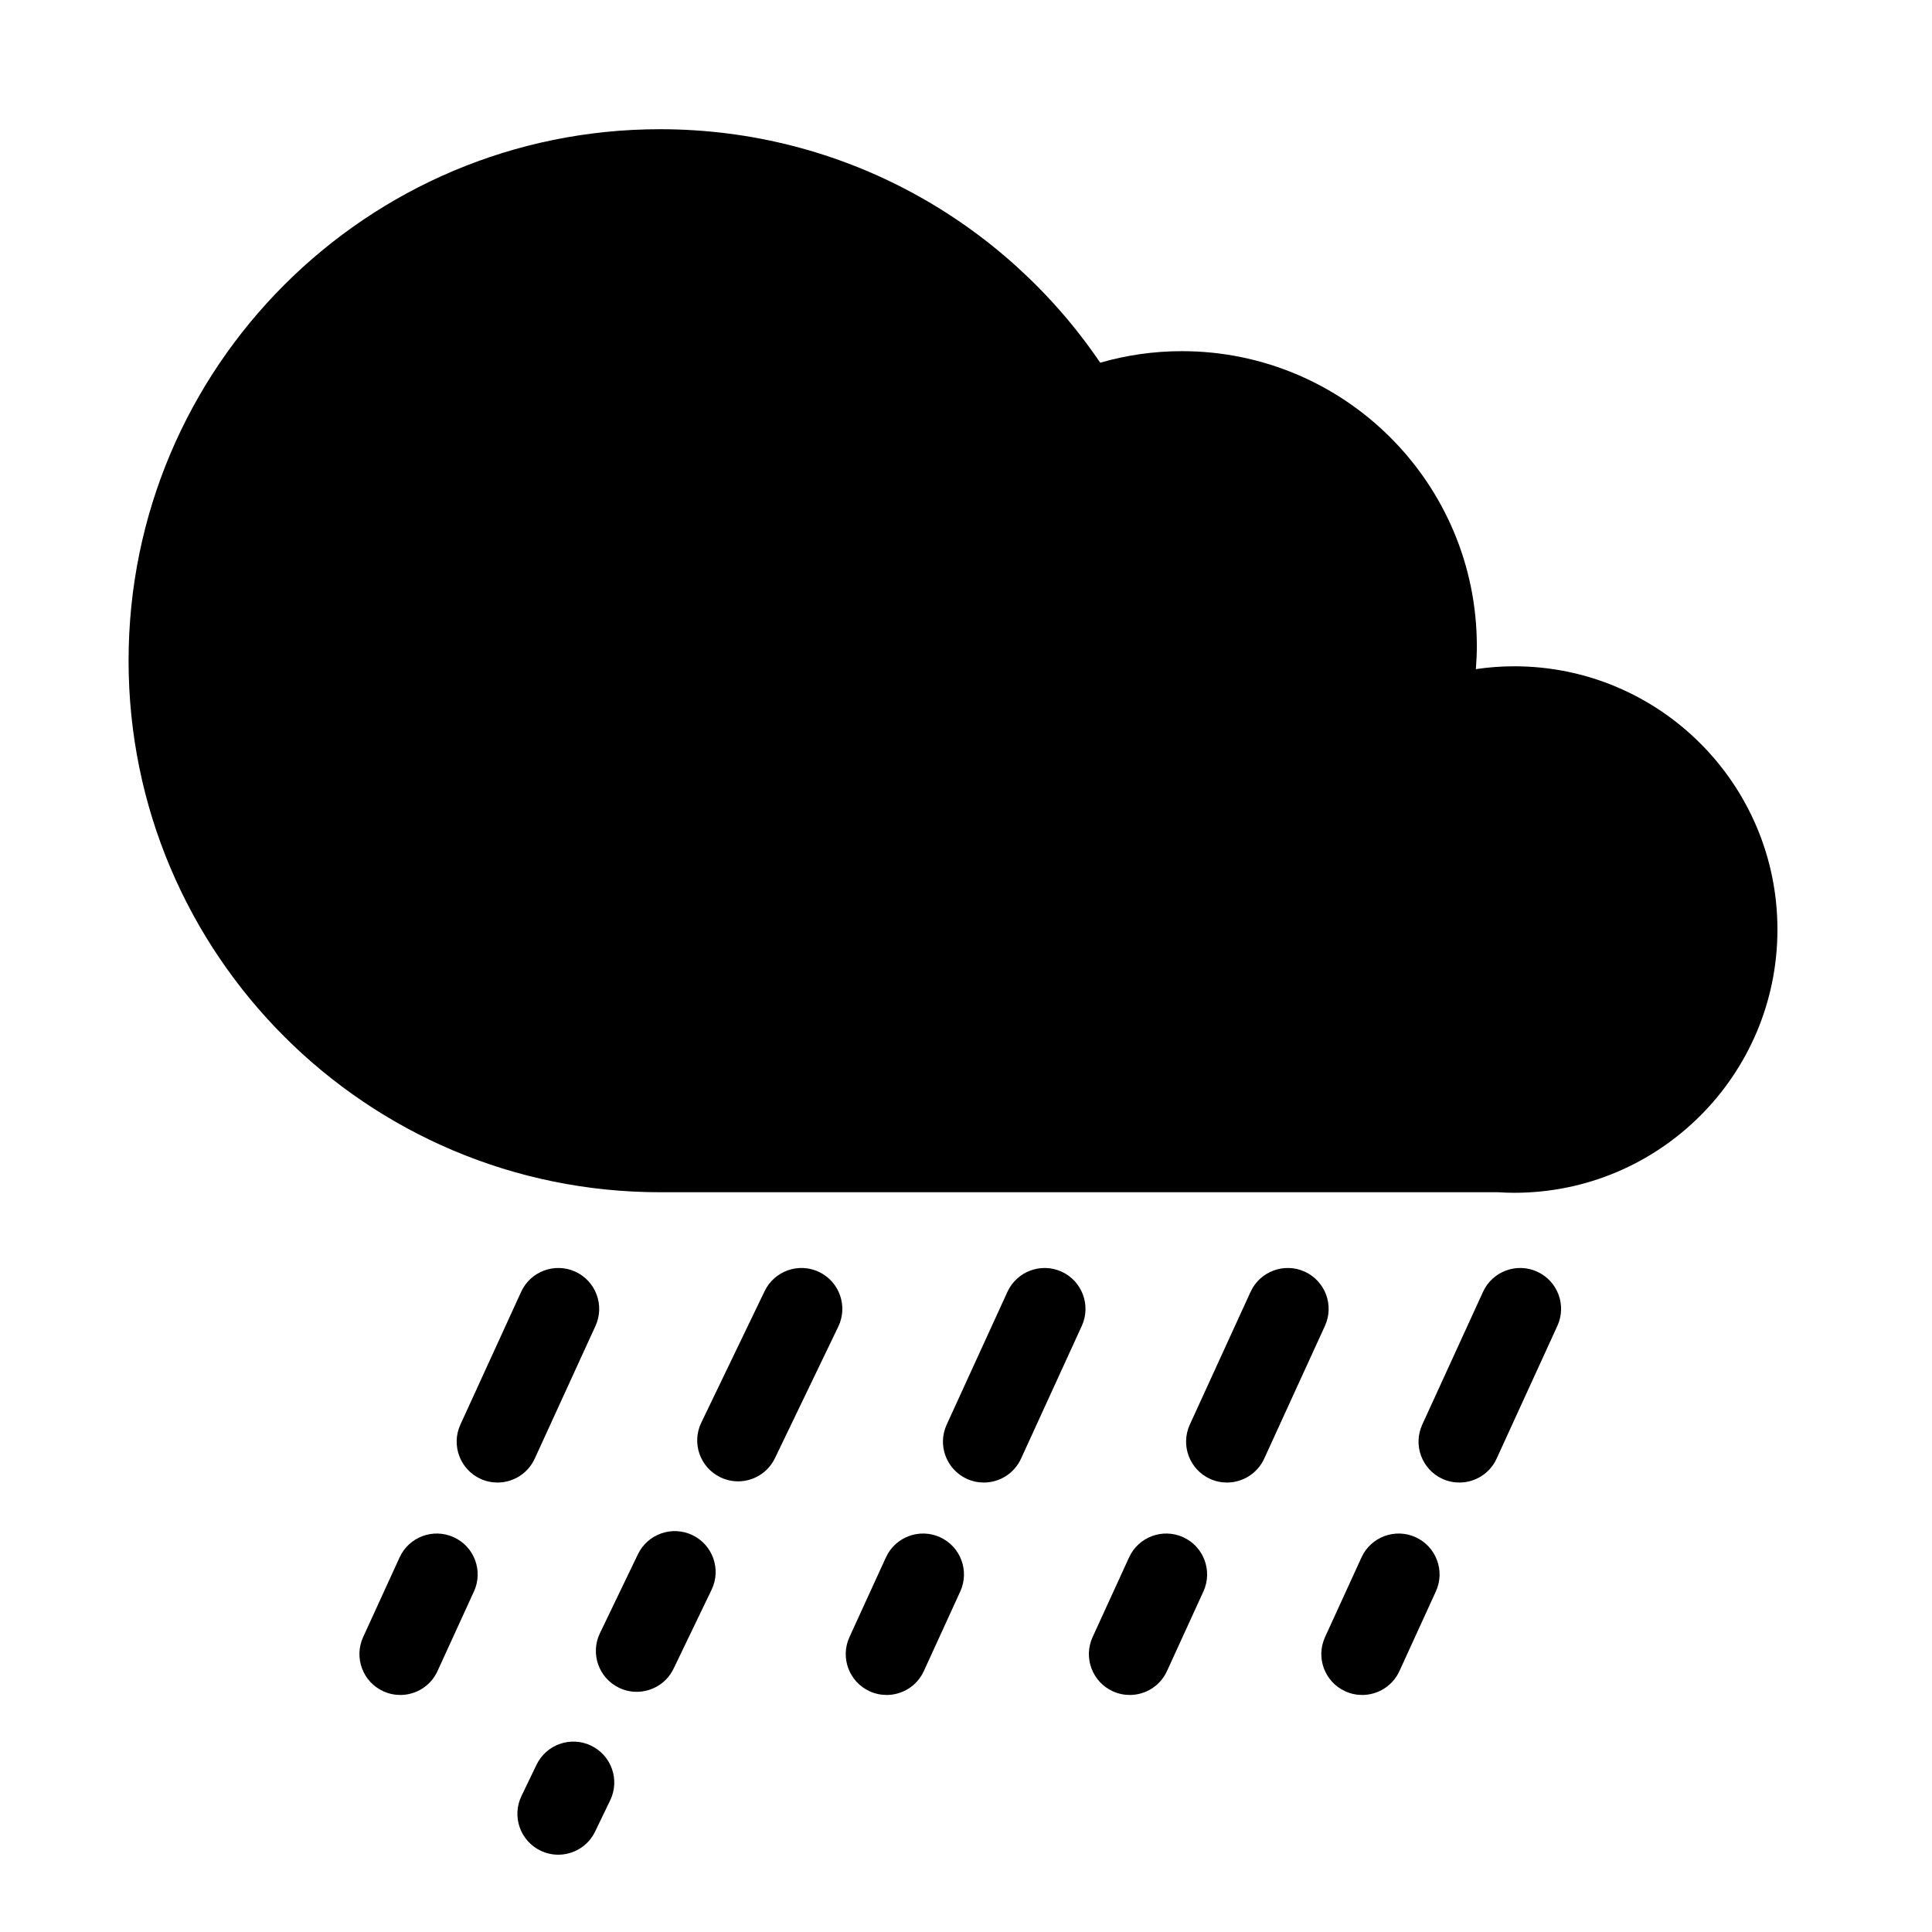 <svg xmlns="http://www.w3.org/2000/svg" xmlns:xlink="http://www.w3.org/1999/xlink" version="1.1" x="0px" y="0px" viewBox="0 0 100 100" enable-background="new 0 0 100 100" xml:space="preserve"><g><path d="M23.488,79.567c-1.063-0.485-2.319-0.019-2.805,1.044l-1.887,4.124c-0.486,1.063-0.02,2.319,1.044,2.805   c0.285,0.13,0.584,0.191,0.879,0.191c0.803,0,1.57-0.458,1.926-1.235l1.887-4.124C25.018,81.31,24.552,80.055,23.488,79.567z"></path><path d="M27.677,75.5l3.146-6.872c0.485-1.063,0.018-2.319-1.044-2.806c-1.063-0.485-2.319-0.018-2.805,1.044l-3.145,6.873   c-0.486,1.063-0.019,2.317,1.043,2.806c0.285,0.13,0.584,0.191,0.88,0.191C26.554,76.736,27.321,76.277,27.677,75.5z"></path><path d="M35.843,79.459c-1.052-0.506-2.317-0.064-2.824,0.989l-1.967,4.086c-0.507,1.053-0.065,2.317,0.988,2.824   c0.296,0.144,0.609,0.21,0.917,0.21c0.787,0,1.543-0.441,1.907-1.198l1.968-4.086C37.339,81.231,36.896,79.967,35.843,79.459z"></path><path d="M42.401,65.839c-1.053-0.505-2.317-0.063-2.824,0.99l-3.28,6.809c-0.507,1.054-0.064,2.318,0.989,2.825   c0.295,0.143,0.608,0.211,0.917,0.211c0.787,0,1.543-0.442,1.908-1.199l3.279-6.81C43.896,67.612,43.454,66.348,42.401,65.839z"></path><path d="M30.596,90.355c-1.053-0.508-2.317-0.064-2.825,0.987l-0.781,1.622c-0.507,1.054-0.064,2.319,0.989,2.825   c0.296,0.143,0.608,0.21,0.917,0.21c0.787,0,1.543-0.441,1.907-1.198l0.782-1.621C32.092,92.126,31.65,90.862,30.596,90.355z"></path><path d="M48.659,79.567c-1.062-0.485-2.318-0.019-2.804,1.044l-1.887,4.124c-0.487,1.063-0.019,2.319,1.044,2.805   c0.285,0.13,0.584,0.191,0.879,0.191c0.803,0,1.57-0.458,1.926-1.235l1.887-4.124C50.189,81.31,49.722,80.055,48.659,79.567z"></path><path d="M54.949,65.822c-1.063-0.485-2.318-0.018-2.805,1.044L49,73.739c-0.487,1.063-0.02,2.317,1.043,2.806   c0.285,0.13,0.584,0.191,0.879,0.191c0.803,0,1.57-0.459,1.926-1.236l3.146-6.872C56.479,67.564,56.012,66.309,54.949,65.822z"></path><path d="M67.535,65.822c-1.063-0.485-2.318-0.018-2.806,1.044l-3.145,6.873c-0.486,1.063-0.019,2.317,1.044,2.806   c0.285,0.13,0.584,0.191,0.879,0.191c0.803,0,1.57-0.459,1.927-1.236l3.144-6.872C69.065,67.564,68.597,66.309,67.535,65.822z"></path><path d="M61.245,79.567c-1.063-0.485-2.318-0.019-2.805,1.044l-1.887,4.124c-0.487,1.063-0.019,2.319,1.044,2.805   c0.284,0.13,0.584,0.191,0.879,0.191c0.803,0,1.57-0.458,1.926-1.235l1.887-4.124C62.774,81.31,62.308,80.055,61.245,79.567z"></path><path d="M79.566,65.822c-1.064-0.485-2.318-0.018-2.805,1.044l-3.146,6.873c-0.486,1.063-0.019,2.317,1.043,2.806   c0.286,0.13,0.586,0.191,0.881,0.191c0.802,0,1.569-0.459,1.925-1.236l3.145-6.872C81.097,67.564,80.629,66.309,79.566,65.822z"></path><path d="M73.275,79.567c-1.062-0.485-2.317-0.019-2.804,1.044l-1.887,4.124c-0.487,1.063-0.02,2.319,1.044,2.805   c0.285,0.13,0.584,0.191,0.879,0.191c0.803,0,1.569-0.458,1.926-1.235l1.887-4.124C74.807,81.31,74.339,80.055,73.275,79.567z"></path><path d="M78.375,34.487c-0.675,0-1.338,0.052-1.985,0.147c0.03-0.395,0.051-0.79,0.051-1.191c0-8.432-6.836-15.267-15.268-15.267   c-1.466,0-2.883,0.211-4.226,0.597C52,11.48,43.643,6.688,34.166,6.688c-15.194,0-27.511,12.317-27.511,27.511   c0,15.194,12.317,27.511,27.511,27.511h43.372c0.277,0.018,0.557,0.029,0.838,0.029C85.899,61.738,92,55.638,92,48.112   C92,40.589,85.899,34.487,78.375,34.487z"></path></g></svg>